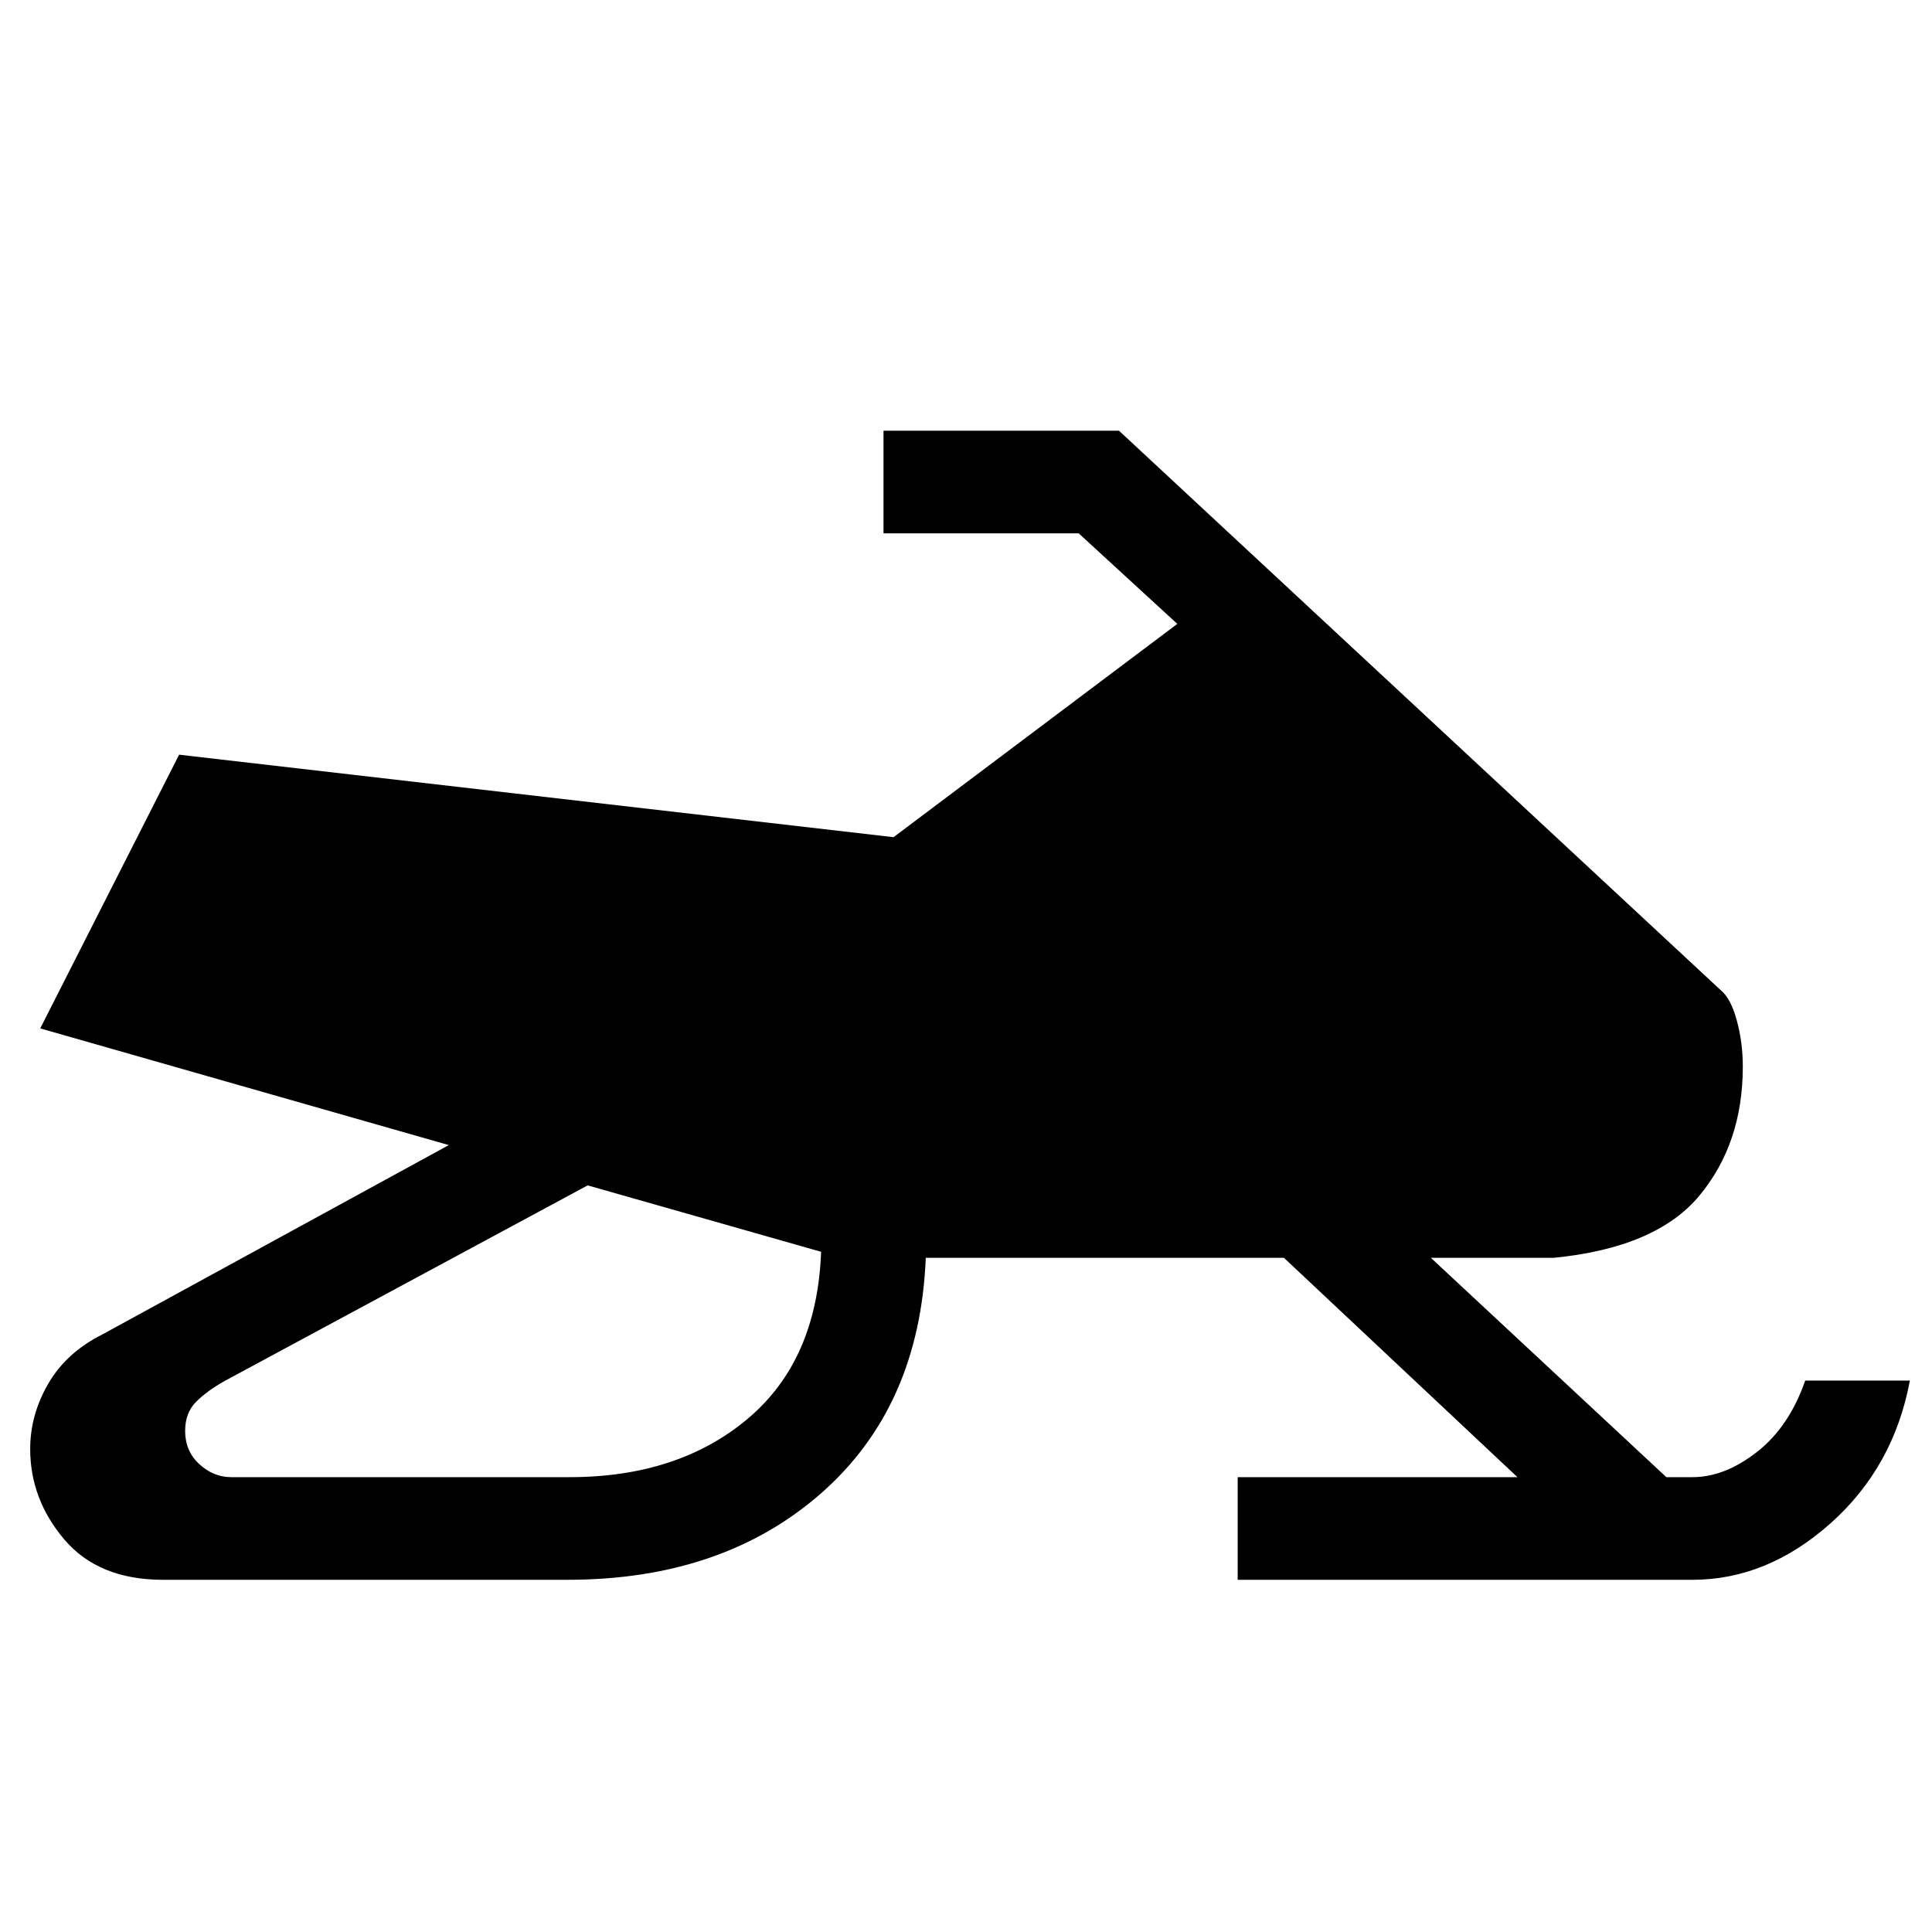 <svg xmlns="http://www.w3.org/2000/svg" height="40" width="40"><path d="M11.75 32.708H3.375q-1.333 0-2.042-.833Q.625 31.042.625 30q0-.708.375-1.354.375-.646 1.125-1.021l7.167-3.917-8.459-2.416 2.875-5.667L18.5 17.333l5.875-4.416-2.042-1.875h-4.041V8.917h4.875L35.625 20.5q.208.167.333.625.125.458.125.958 0 1.584-.895 2.667-.896 1.083-3.021 1.292h-2.542l4.875 4.541h.542q.666 0 1.333-.521.667-.52 1-1.479h2.167q-.334 1.792-1.646 2.959-1.313 1.166-2.854 1.166h-9.417v-2.125h5.792l-4.834-4.541h-7.416q-.125 3.083-2.167 4.875-2.042 1.791-5.25 1.791Zm-6.958-2.125h7q2.25 0 3.687-1.208 1.438-1.208 1.521-3.458l-4.833-1.375-7.5 4.041q-.375.209-.605.438-.229.229-.229.604 0 .417.292.687.292.271.667.271Z"/></svg>